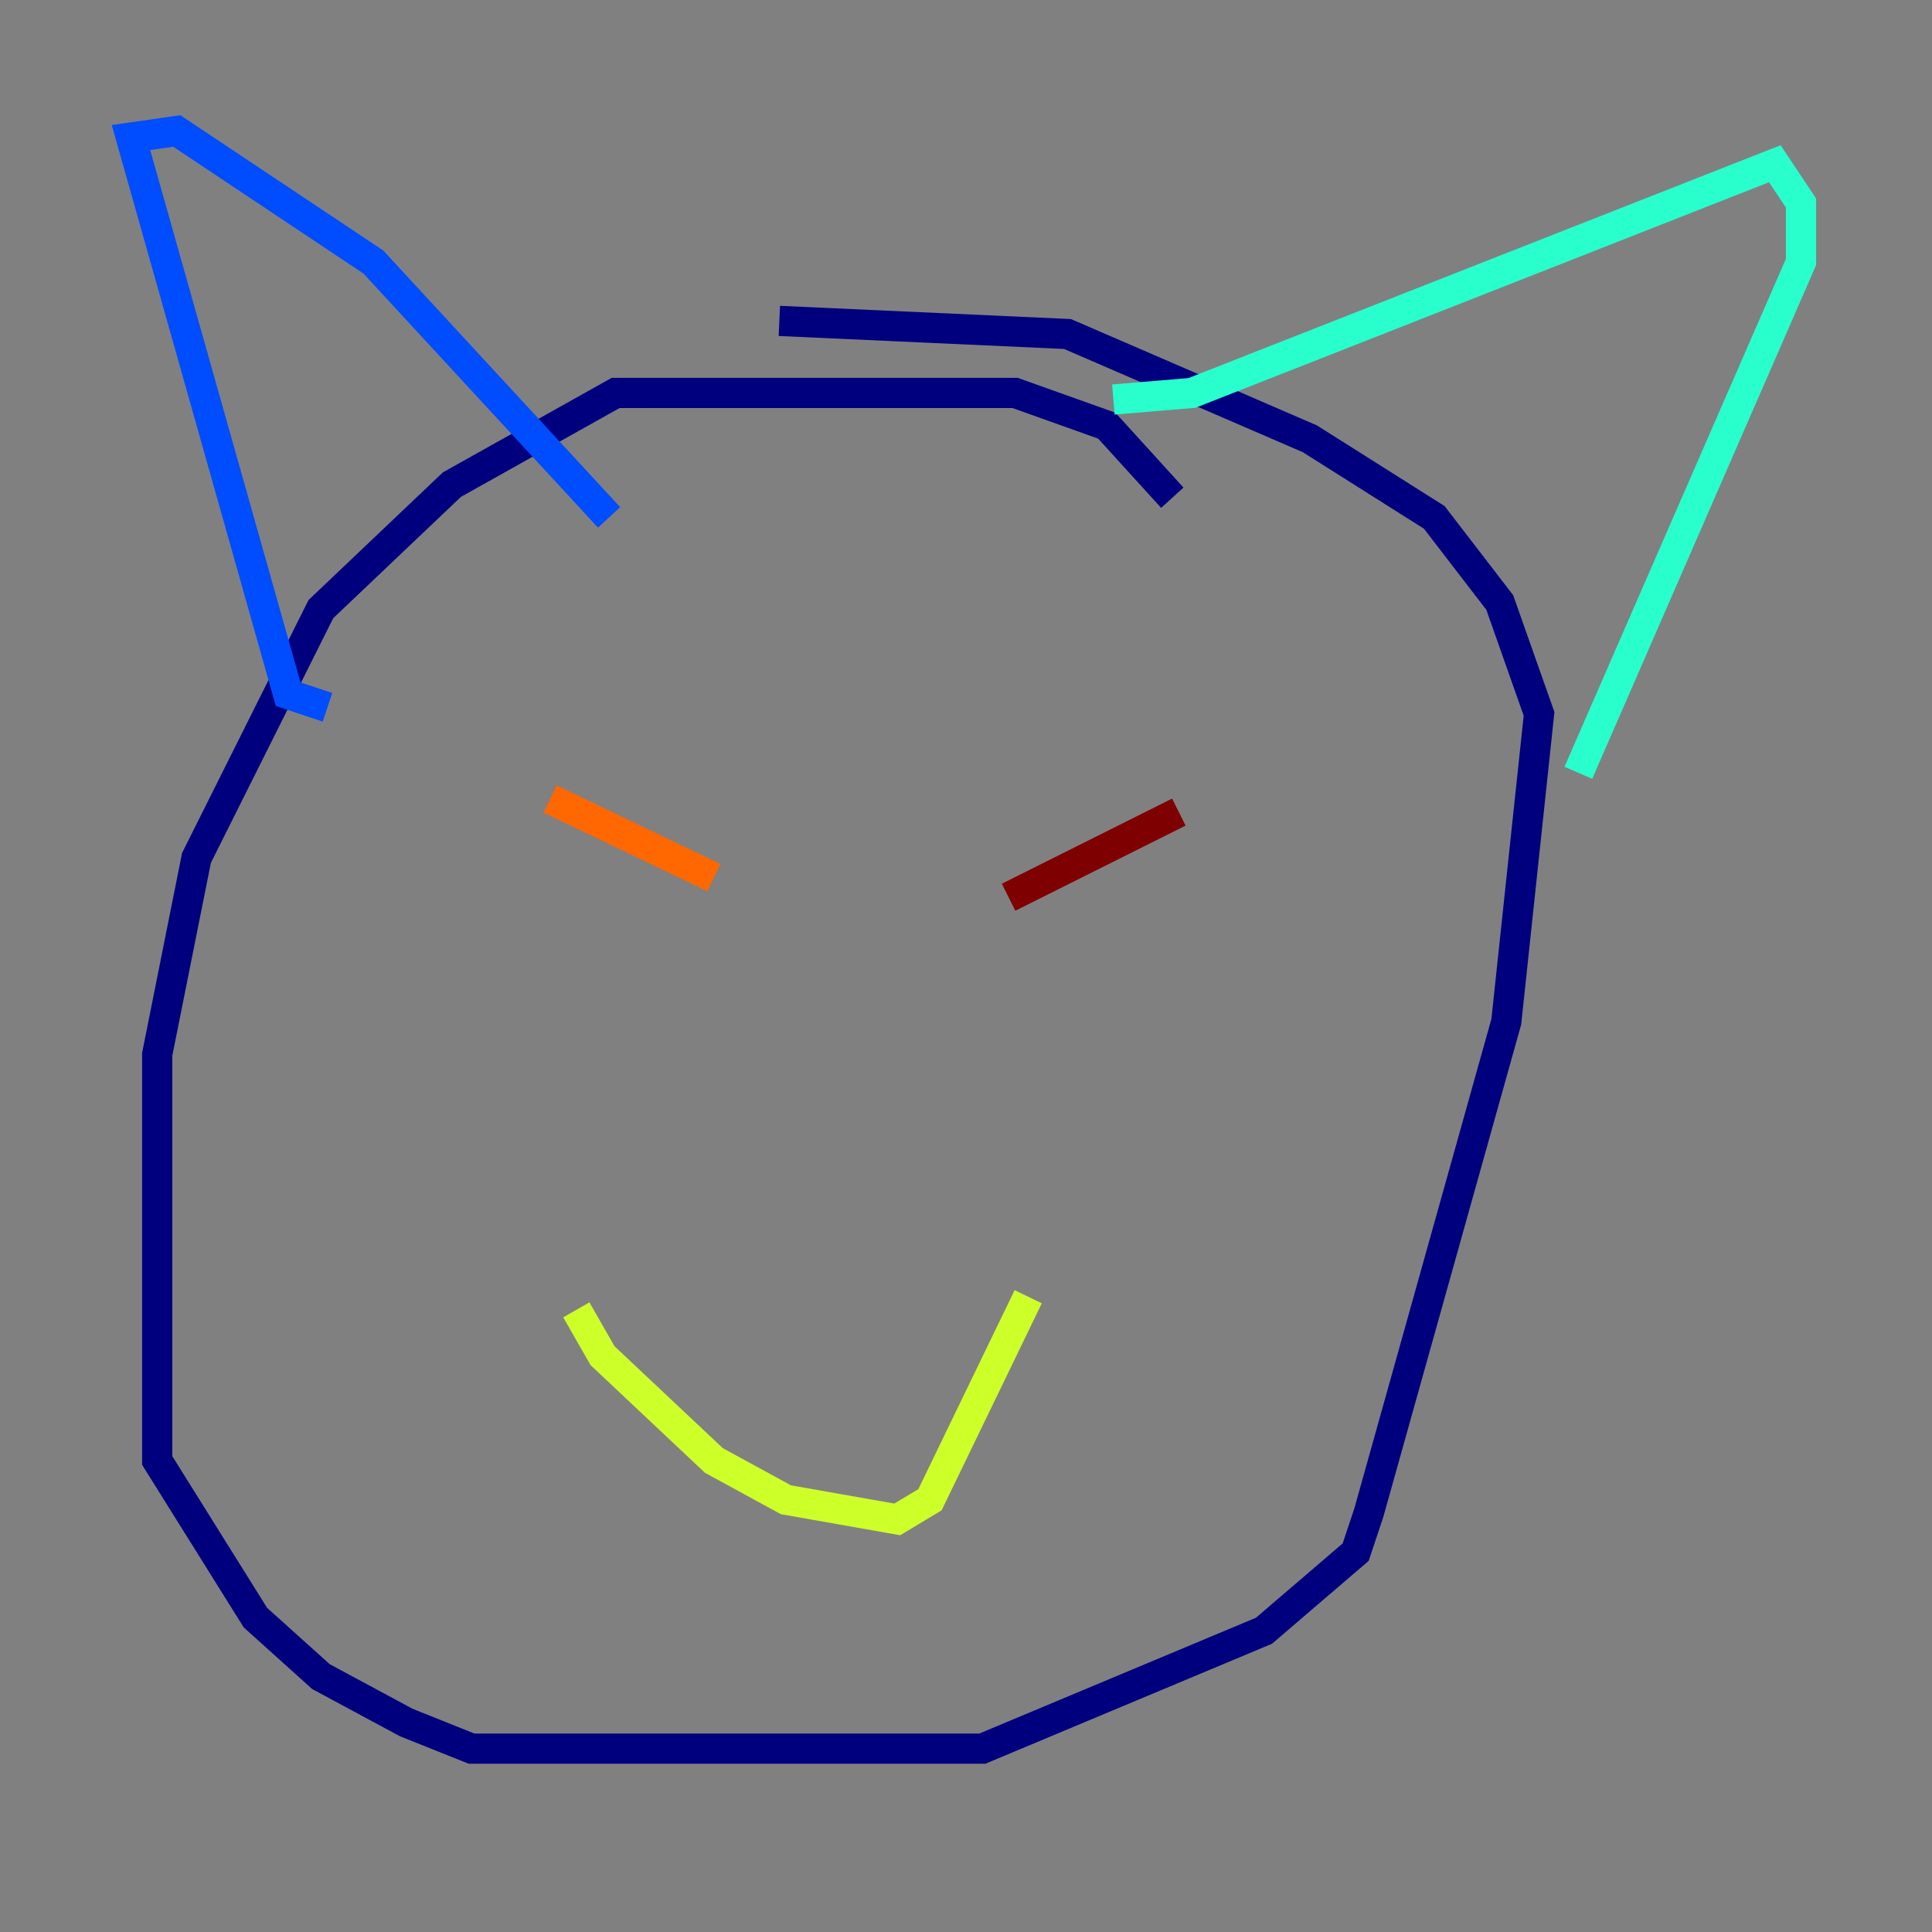 <?xml version="1.0" encoding="utf-8" ?>
<svg baseProfile="tiny" height="128" version="1.2" viewBox="0,0,128,128" width="128" xmlns="http://www.w3.org/2000/svg" xmlns:ev="http://www.w3.org/2001/xml-events" xmlns:xlink="http://www.w3.org/1999/xlink"><rect x="0" y="0" width="128" height="128" fill="#808080" stroke="none"/><defs /><polyline fill="none" points="77.668,32.976 73.329,28.203 67.254,26.034 40.786,26.034 29.939,32.108 21.261,40.352 13.017,56.841 10.414,69.858 10.414,96.759 16.922,107.173 21.261,111.078 26.902,114.115 31.241,115.851 65.085,115.851 83.742,108.041 89.817,102.834 90.685,100.231 99.797,67.688 101.966,47.295 99.363,39.919 95.024,34.278 86.78,29.071 70.725,22.129 51.634,21.261" stroke="#00007f" stroke-width="2" /><polyline fill="none" points="21.695,46.861 19.091,45.993 8.678,9.112 11.715,8.678 24.732,17.356 40.352,34.278" stroke="#004cff" stroke-width="2" /><polyline fill="none" points="73.763,26.468 78.969,26.034 117.586,10.848 119.322,13.451 119.322,17.356 104.57,51.2" stroke="#29ffcd" stroke-width="2" /><polyline fill="none" points="38.183,86.78 39.919,89.817 47.295,96.759 52.068,99.363 59.444,100.664 61.614,99.363 68.122,85.912" stroke="#cdff29" stroke-width="2" /><polyline fill="none" points="36.447,52.936 47.295,58.142" stroke="#ff6700" stroke-width="2" /><polyline fill="none" points="66.82,59.444 78.102,53.803" stroke="#7f0000" stroke-width="2" /></svg>